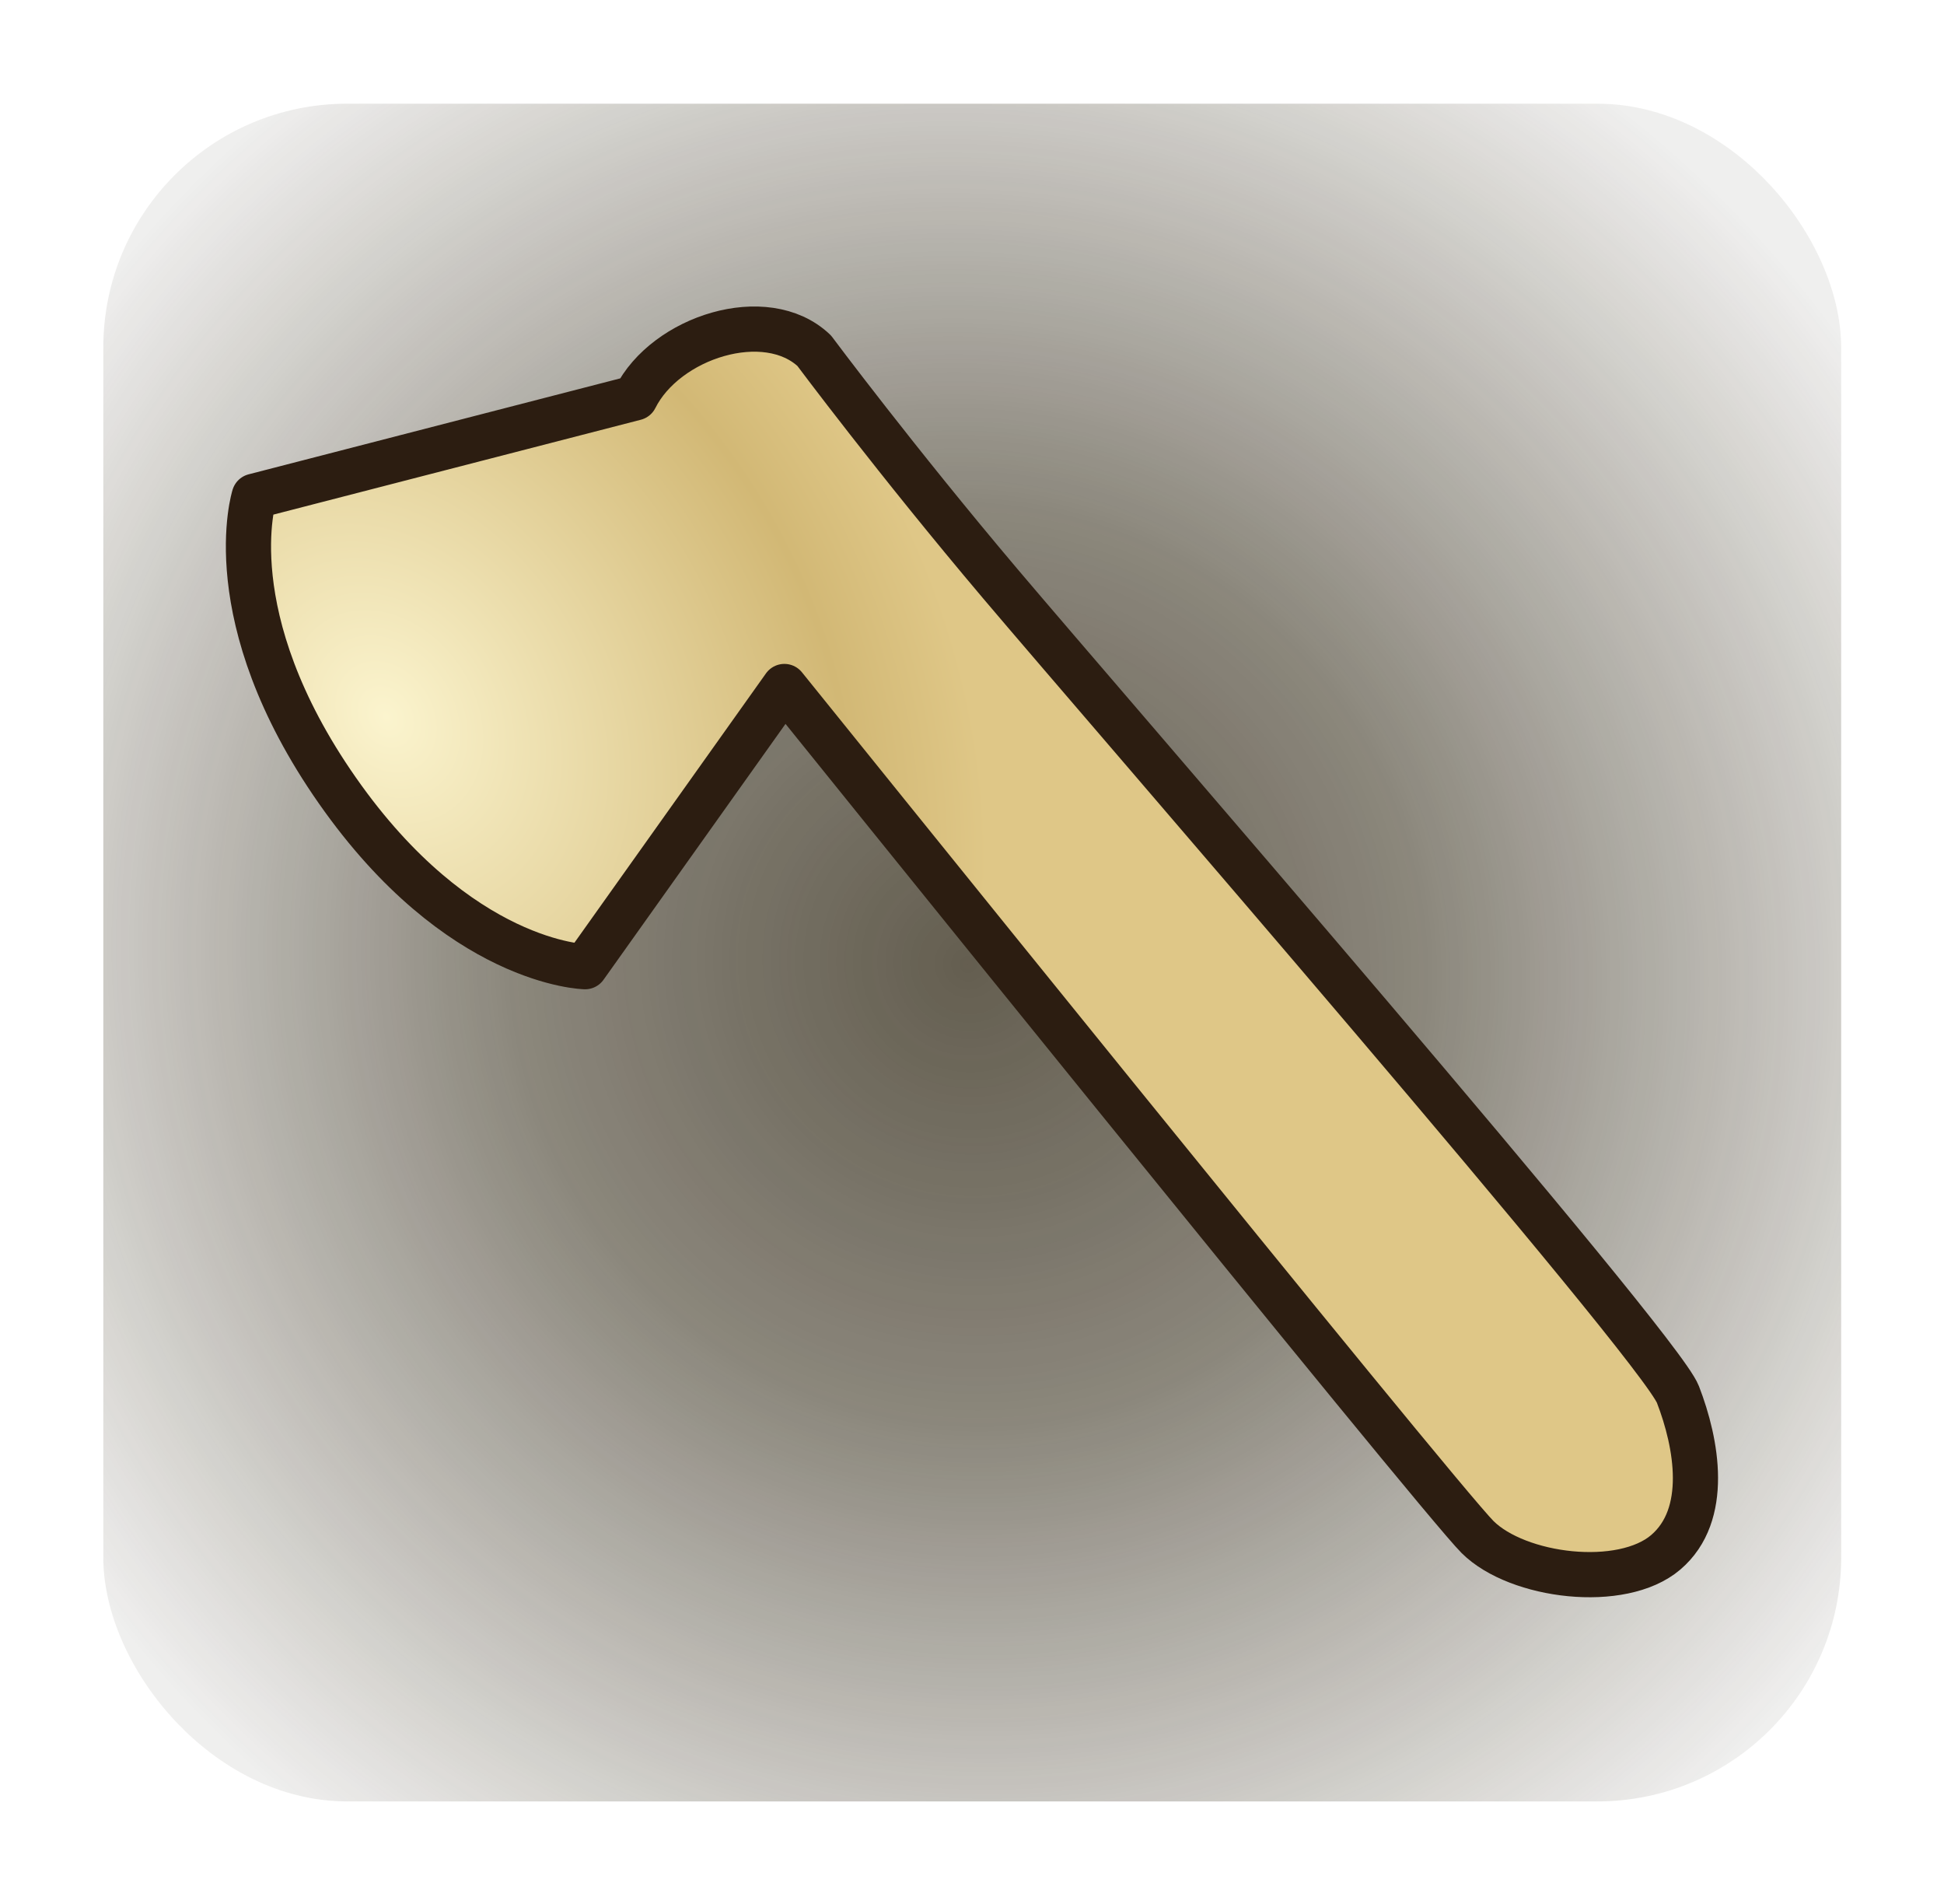 <?xml version="1.0" encoding="UTF-8" standalone="no"?>
<!-- Created with Inkscape (http://www.inkscape.org/) -->

<svg
   xmlns:dc="http://purl.org/dc/elements/1.1/"
   xmlns:cc="http://creativecommons.org/ns#"
   xmlns:rdf="http://www.w3.org/1999/02/22-rdf-syntax-ns#"
   xmlns:svg="http://www.w3.org/2000/svg"
   xmlns="http://www.w3.org/2000/svg"
   xmlns:xlink="http://www.w3.org/1999/xlink"
   xmlns:sodipodi="http://sodipodi.sourceforge.net/DTD/sodipodi-0.dtd"
   xmlns:inkscape="http://www.inkscape.org/namespaces/inkscape"
   width="194.794mm"
   height="190.723mm"
   viewBox="0 0 194.794 190.723"
   version="1.1"
   id="svg8"
   inkscape:version="0.92.1 r15371"
   sodipodi:docname="logging.svg"
   inkscape:export-filename="D:\Programmes\xampp\htdocs\ffxiv\www\icons\gold\logging.png"
   inkscape:export-xdpi="4.1726208"
   inkscape:export-ydpi="4.1726208">
  <defs
     id="defs2">
    <linearGradient
       inkscape:collect="always"
       id="linearGradient4525">
      <stop
         style="stop-color:#2e2613;stop-opacity:1;"
         offset="0"
         id="stop4521" />
      <stop
         id="stop4529"
         offset="0.414"
         style="stop-color:#2e2613;stop-opacity:0.75" />
      <stop
         style="stop-color:#2e2613;stop-opacity:0.098"
         offset="1"
         id="stop4523" />
    </linearGradient>
    <linearGradient
       inkscape:collect="always"
       id="linearGradient4502">
      <stop
         style="stop-color:#fbf4ce;stop-opacity:1"
         offset="0"
         id="stop4498" />
      <stop
         id="stop4506"
         offset="0.777"
         style="stop-color:#d2b875;stop-opacity:1" />
      <stop
         style="stop-color:#dfc787;stop-opacity:1"
         offset="1"
         id="stop4500" />
    </linearGradient>
    <radialGradient
       inkscape:collect="always"
       xlink:href="#linearGradient4525"
       id="radialGradient4527"
       cx="103.742"
       cy="184.897"
       fx="103.742"
       fy="184.897"
       r="3.216"
       gradientTransform="matrix(0.887,0.908,-0.885,0.865,166.846,-69.933)"
       gradientUnits="userSpaceOnUse" />
    <filter
       inkscape:collect="always"
       style="color-interpolation-filters:sRGB"
       id="filter4555"
       x="-0.059"
       width="1.119"
       y="-0.061"
       height="1.121">
      <feGaussianBlur
         inkscape:collect="always"
         stdDeviation="0.159"
         id="feGaussianBlur4557" />
    </filter>
    <radialGradient
       inkscape:collect="always"
       xlink:href="#linearGradient4502"
       id="radialGradient4496"
       cx="92.558"
       cy="183.805"
       fx="92.558"
       fy="183.805"
       r="2.722"
       gradientTransform="matrix(14.07,21.558,-17.084,11.151,1880.71,-3879.265)"
       gradientUnits="userSpaceOnUse" />
  </defs>
  <sodipodi:namedview
     id="base"
     pagecolor="#ffffff"
     bordercolor="#666666"
     borderopacity="1.0"
     inkscape:pageopacity="0.0"
     inkscape:pageshadow="2"
     inkscape:zoom="0.98994949"
     inkscape:cx="196.09479"
     inkscape:cy="378.48784"
     inkscape:document-units="mm"
     inkscape:current-layer="layer1"
     showgrid="false"
     fit-margin-top="0"
     fit-margin-left="0"
     fit-margin-right="0"
     fit-margin-bottom="0"
     inkscape:window-width="1920"
     inkscape:window-height="1017"
     inkscape:window-x="-8"
     inkscape:window-y="-8"
     inkscape:window-maximized="1" />
  <g
     inkscape:label="Layer 1"
     inkscape:groupmode="layer"
     id="layer1"
     transform="translate(-4.193,-93.73)">
    <rect
       style="opacity:0.861;fill:url(#radialGradient4527);fill-opacity:1;stroke:none;stroke-width:0.053;stroke-linecap:round;stroke-linejoin:round;stroke-miterlimit:4;stroke-dasharray:none;stroke-opacity:0.824;filter:url(#filter4555)"
       id="rect4519"
       width="6.431"
       height="6.281"
       x="92.031"
       y="181.018"
       ry="0.902"
       transform="matrix(27.078,0,0,27.078,-2477.471,-4797.487)" />
    <path
       style="fill:url(#radialGradient4496);fill-opacity:1;stroke:#2c1d11;stroke-width:4.528;stroke-linecap:round;stroke-linejoin:round;stroke-miterlimit:4;stroke-dasharray:none;stroke-opacity:1"
       d="m 85.777,128.862 c -4.828,-4.574 -14.886,-1.372 -17.935,4.725 l -38.174,9.854 c 0,0 -3.857,12.06 8.334,29.487 12.191,17.427 24.82,17.644 24.82,17.644 l 19.968,-28.069 c 0,0 65.448,81.228 69.465,85.214 4.017,3.986 14.445,5.285 18.852,1.521 4.407,-3.763 3.119,-10.897 1.218,-15.812 -1.902,-4.915 -57.423,-68.834 -67.887,-81.204 C 93.974,139.853 85.777,128.862 85.777,128.862 Z"
       id="path4496"
       inkscape:connector-curvature="0"
       sodipodi:nodetypes="ccczcczzzzc" />
  </g>
</svg>
